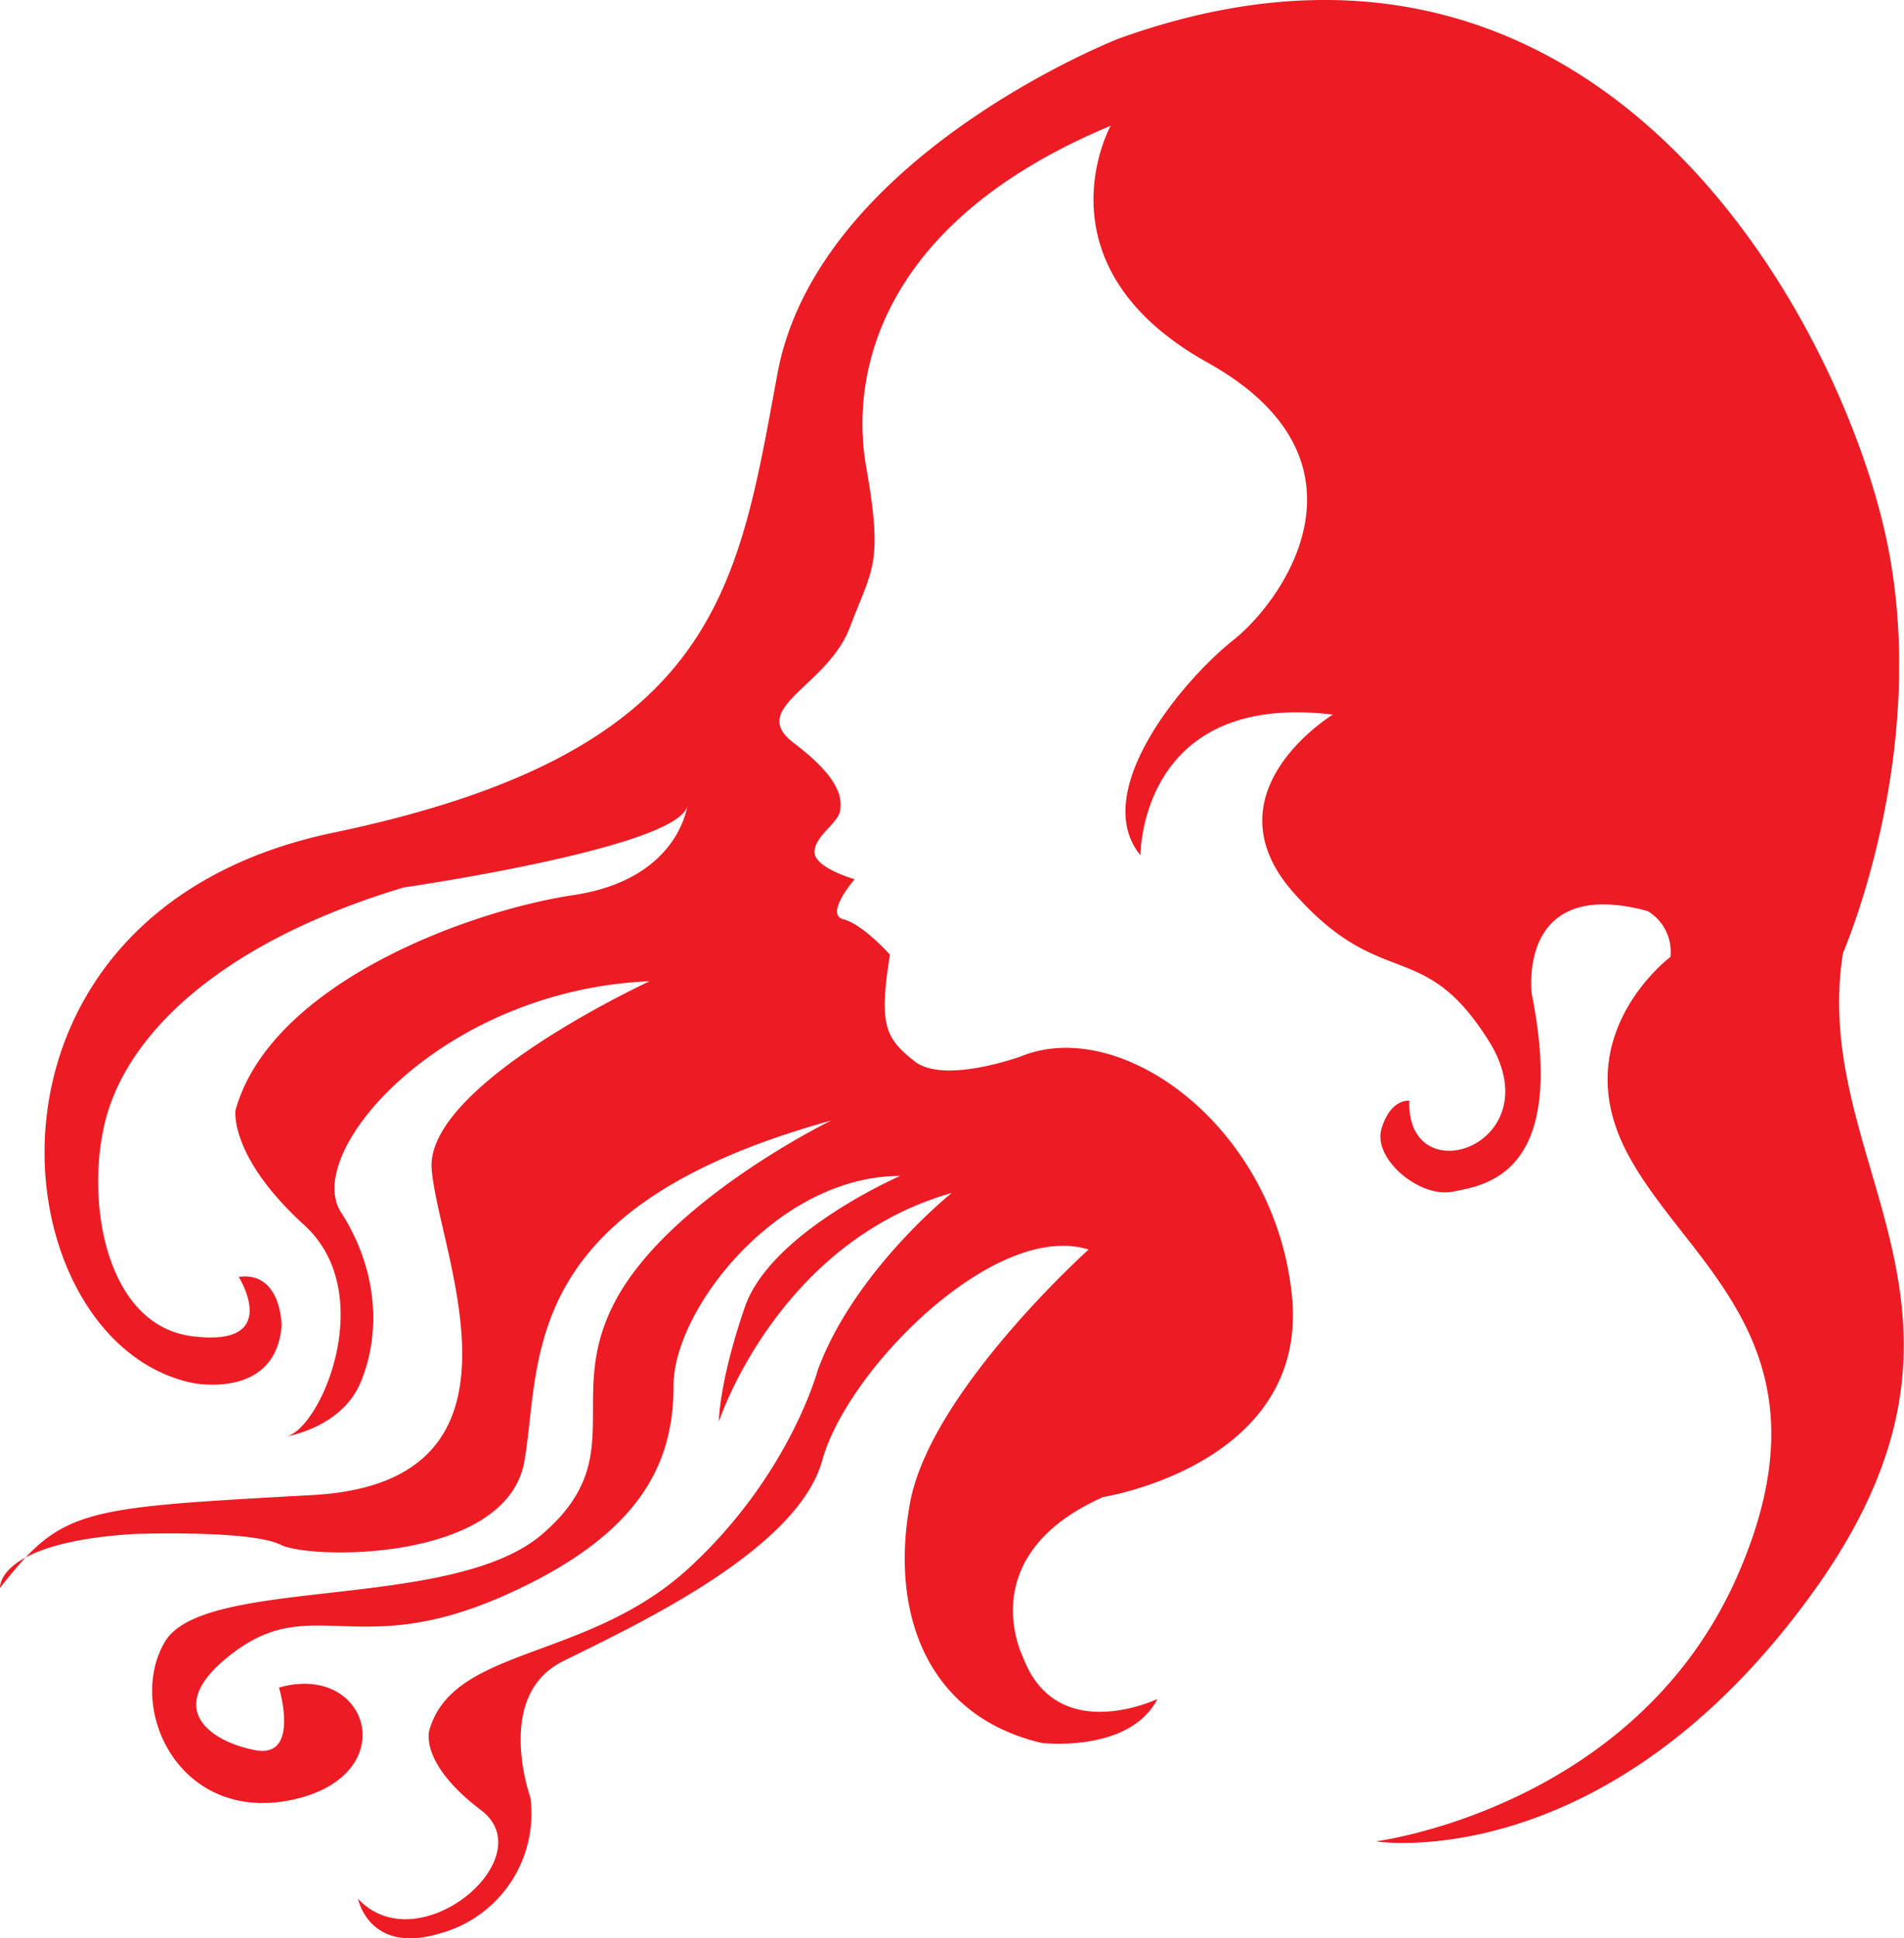 <svg id="Layer_1" data-name="Layer 1" xmlns="http://www.w3.org/2000/svg" viewBox="0 0 232.05 236.17"><defs><style>.cls-1{fill:#ed1c24;}</style></defs><path class="cls-1" d="M135.36,15.33s-9.44,17,11.8,28.84S156.6,73,150.3,78,132.73,96.61,139,104.22c0,0-.15-20,23.44-17.15,0,0-15.57,9.47-4.81,21.67s15.73,5.3,23.76,18-10,18.94-9.63,7.38c0,0-2.25-.32-3.38,3.38s4.66,8.5,8.67,7.7,14-2.08,9.64-24.08c0,0-1.93-14.45,14.12-10.11a5.77,5.77,0,0,1,2.77,5.59s-12.46,9.3-5.58,23.26,26.23,23.51,13.81,52-44.14,32.5-44.14,32.5,28,4.5,53.12-30.12-.36-52,3.83-78.15c0,0,10.83-24.79,5.24-50.63S195.32-16.58,136.3,4.72c0,0-36.67,14.32-41.56,40.86s-7.33,46.1-54.13,55.88S-.25,163.62,23.5,168.51c0,0,10.13,2.09,10.82-7,0,0,0-6.63-5.23-5.93,0,0,5.45,8.64-5.67,7.23s-13.28-18.16-10.15-27.73,13.86-20.31,35.93-26.95c0,0,33.79-4.88,34.57-10,0,0-1,9-13.87,10.93S33,119.86,28.7,135.28c0,0-.82,5.6,8.39,14s1.84,25.25-2.37,25.78c0,0,6.84-1,9.21-6.58s2.37-13.41-2.37-20.77,12.36-27.1,37.61-28.15c0,0-27.35,12.63-26.56,22.88s13.94,38.14-14.47,39.72S7.63,183.75,0,193.48c0,0-.52-5.52,16.31-6.57,0,0,14.2-.53,17.89,1.31S61.81,190.33,63.92,178s-1.05-30.84,37.35-41.46c0,0-19.2,9.37-26,21.47s1.84,19.47-9.21,28.94-41.29,5-46,13.15,1.84,22.09,15.52,19.2,9.47-16.83-1.58-13.68c0,0,2.63,8.68-2.89,7.63s-11.75-5.26-2.37-12.1,15,1,32.35-6.58,21-16.57,21-25.77,12.62-25.52,27.62-25.52c0,0-15.79,6.84-18.94,16s-3.16,13.94-3.16,13.94S94.74,151.4,116,145.35c0,0-11.86,9.47-16.33,21.57,0,0-3.42,12.89-15.78,24.2s-28.67,9.46-31.57,19.72c0,0-1.31,3.95,6.32,9.73s-7.63,18.68-15,10.79c0,0,1.32,6.84,10,4.21a15.12,15.12,0,0,0,11-16.57s-4.47-12.37,3.94-16.57S97.17,189,100.21,177.94s21.05-29.26,32.46-25.69c0,0-19.26,17.3-21.76,30.86s2.14,26,16.06,29.26c0,0,10.7,1.25,14.09-5.36,0,0-12.31,5.89-16.41-5.17,0,0-6.25-12.31,9.81-19.44,0,0,25-3.93,23-24.44s-20.69-34.25-33-29.26c0,0-9.4,3.45-13,.61s-4.36-4.45-3-13c0,0-3.33-3.71-5.67-4.3s1.37-4.88,1.37-4.88-4.89-1.37-4.89-3.32,2.93-3.52,3.13-5.08,0-3.91-5.67-8.21,4.11-6.84,6.84-14.07,4.1-7.62,2-19.53S107.77,26.81,135.36,15.33Z"/></svg>